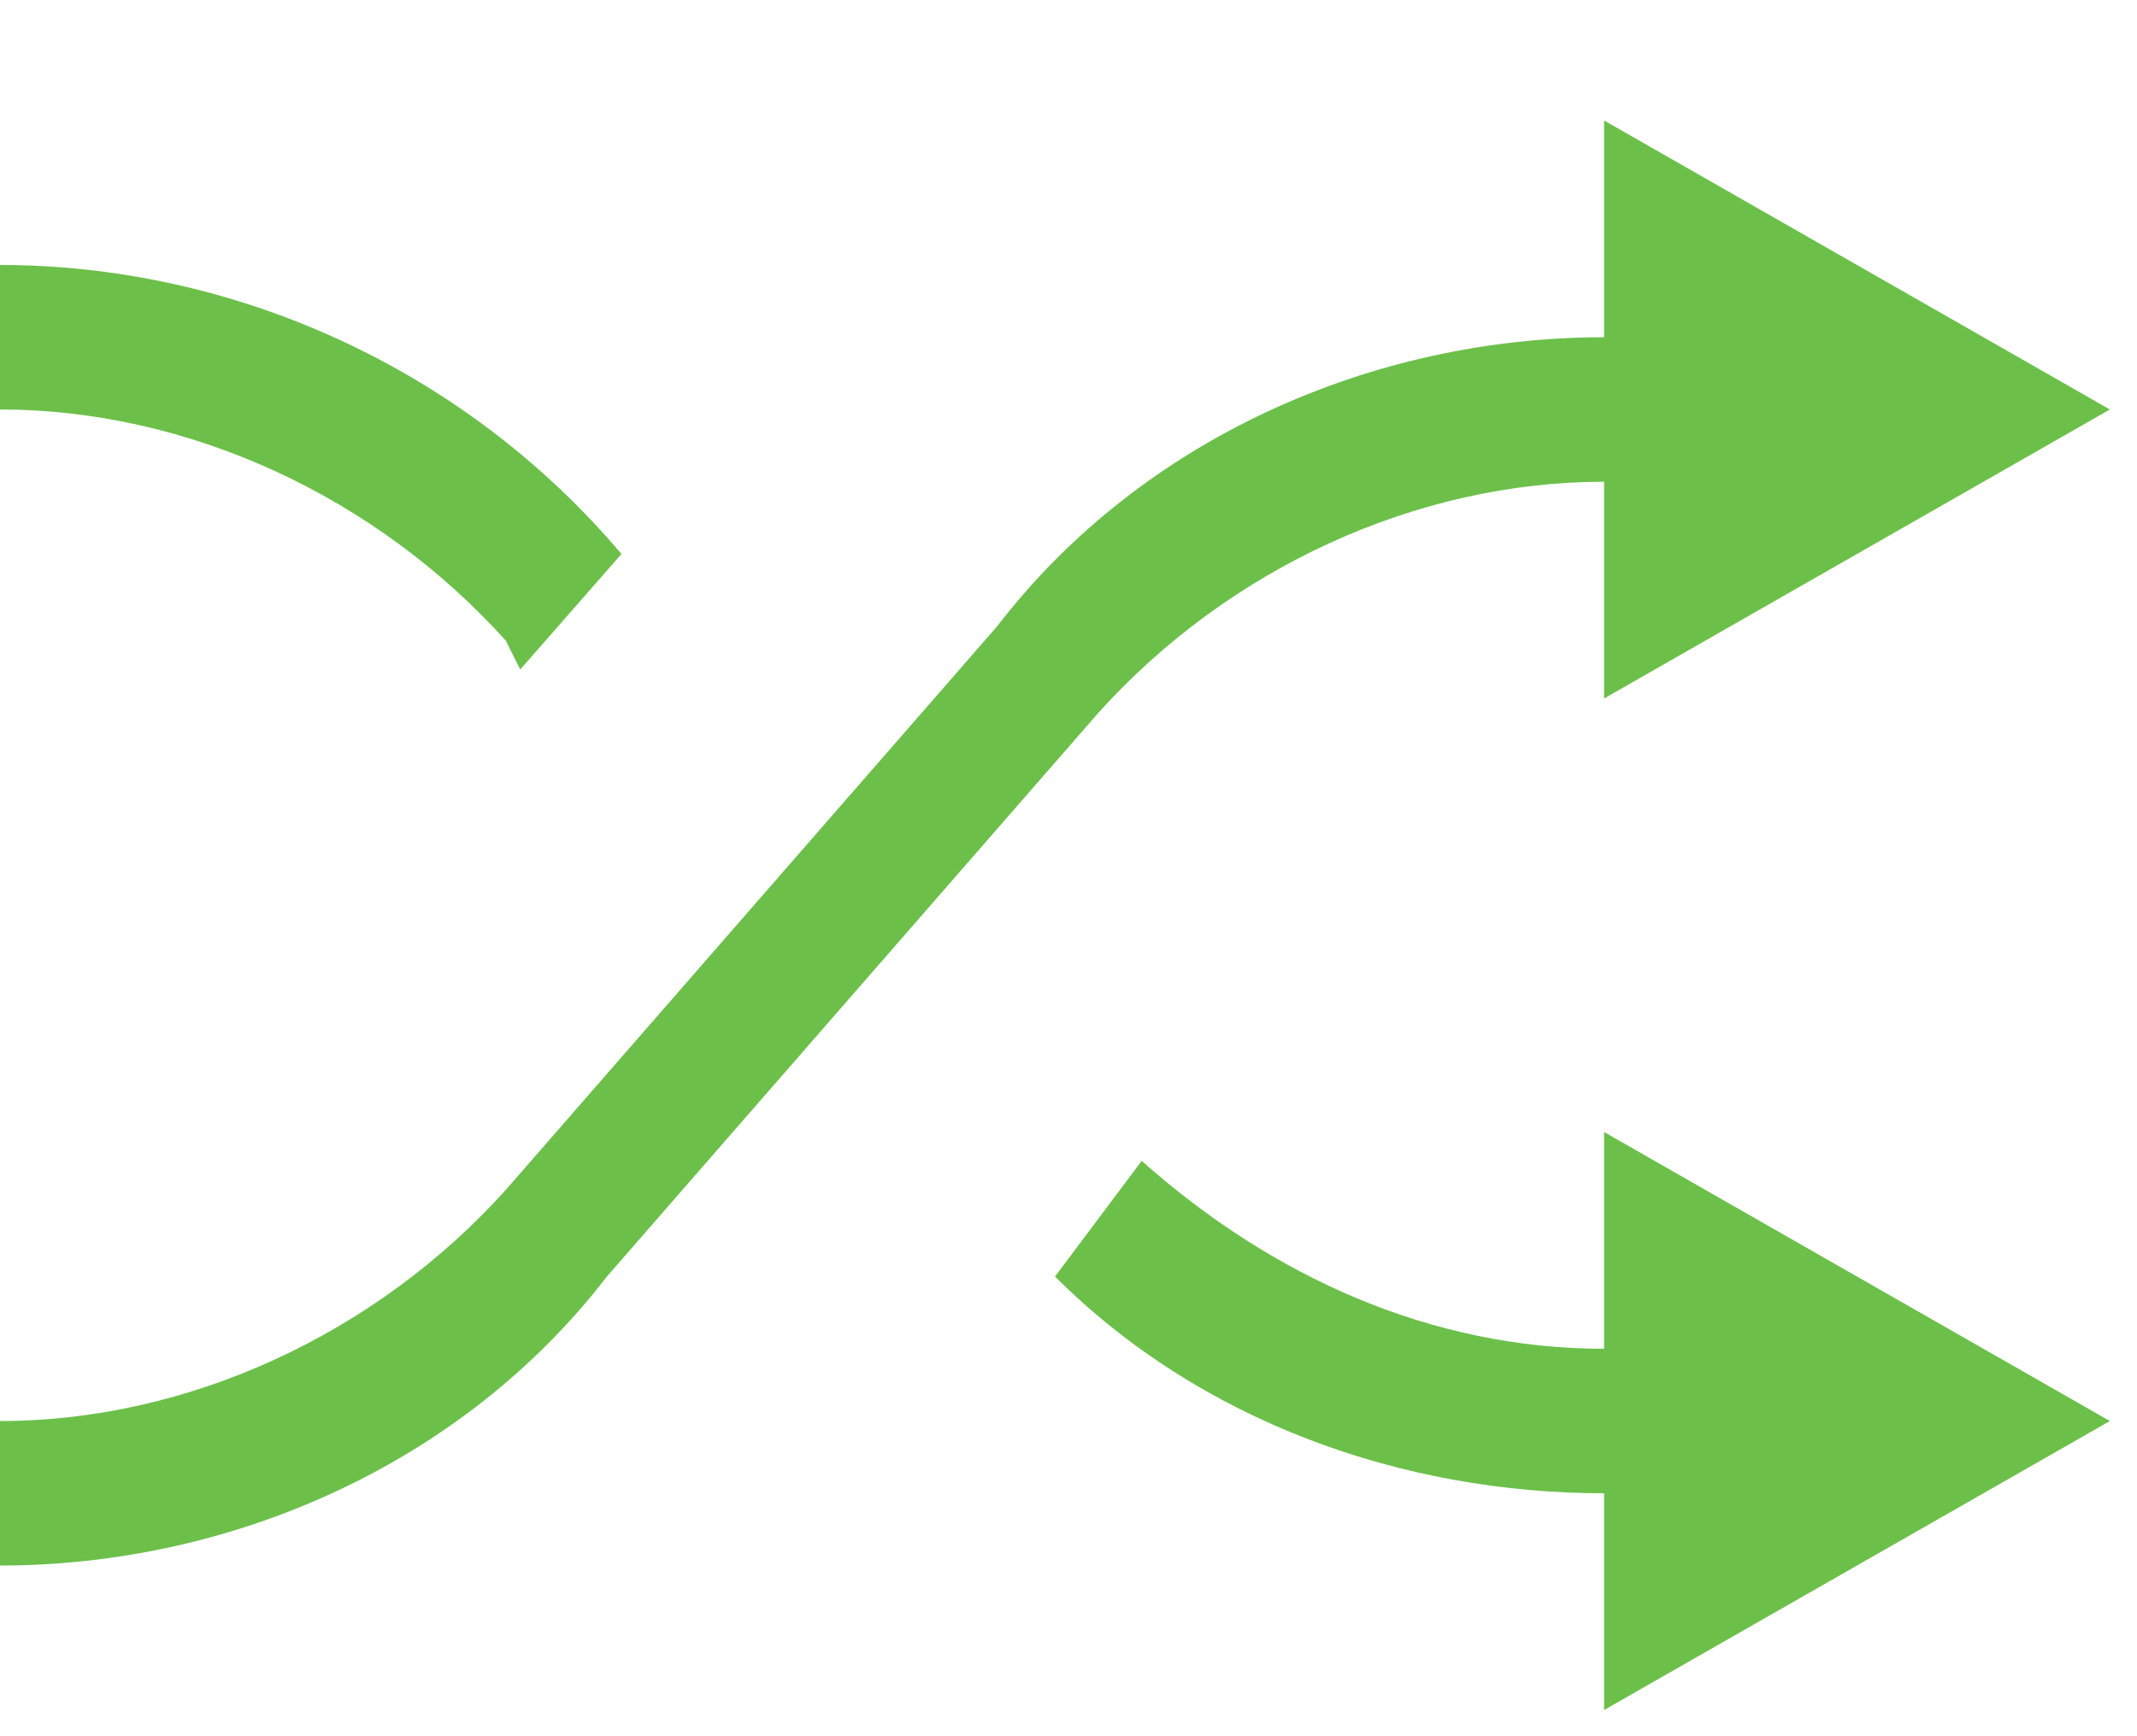 <svg width="16" height="13" viewBox="0 0 16 13" fill="none" xmlns="http://www.w3.org/2000/svg">
<path d="M3.895 5.013L4.653 4.148C3.462 2.741 1.731 1.984 0 1.984V3.066C1.407 3.066 2.813 3.715 3.787 4.797L3.895 5.013ZM12.01 10.099C10.712 10.099 9.522 9.558 8.548 8.692L7.899 9.558C8.981 10.64 10.495 11.181 12.01 11.181V12.804L15.797 10.64L12.01 8.476V10.099ZM12.01 3.607V5.23L15.797 3.066L12.01 0.902V2.525C10.279 2.525 8.548 3.282 7.466 4.689L3.787 8.909C2.813 9.991 1.407 10.64 0 10.64V11.722C1.731 11.722 3.462 10.964 4.544 9.558L8.223 5.338C9.197 4.256 10.604 3.607 12.01 3.607Z" fill="#6CC04A"/>
</svg>
